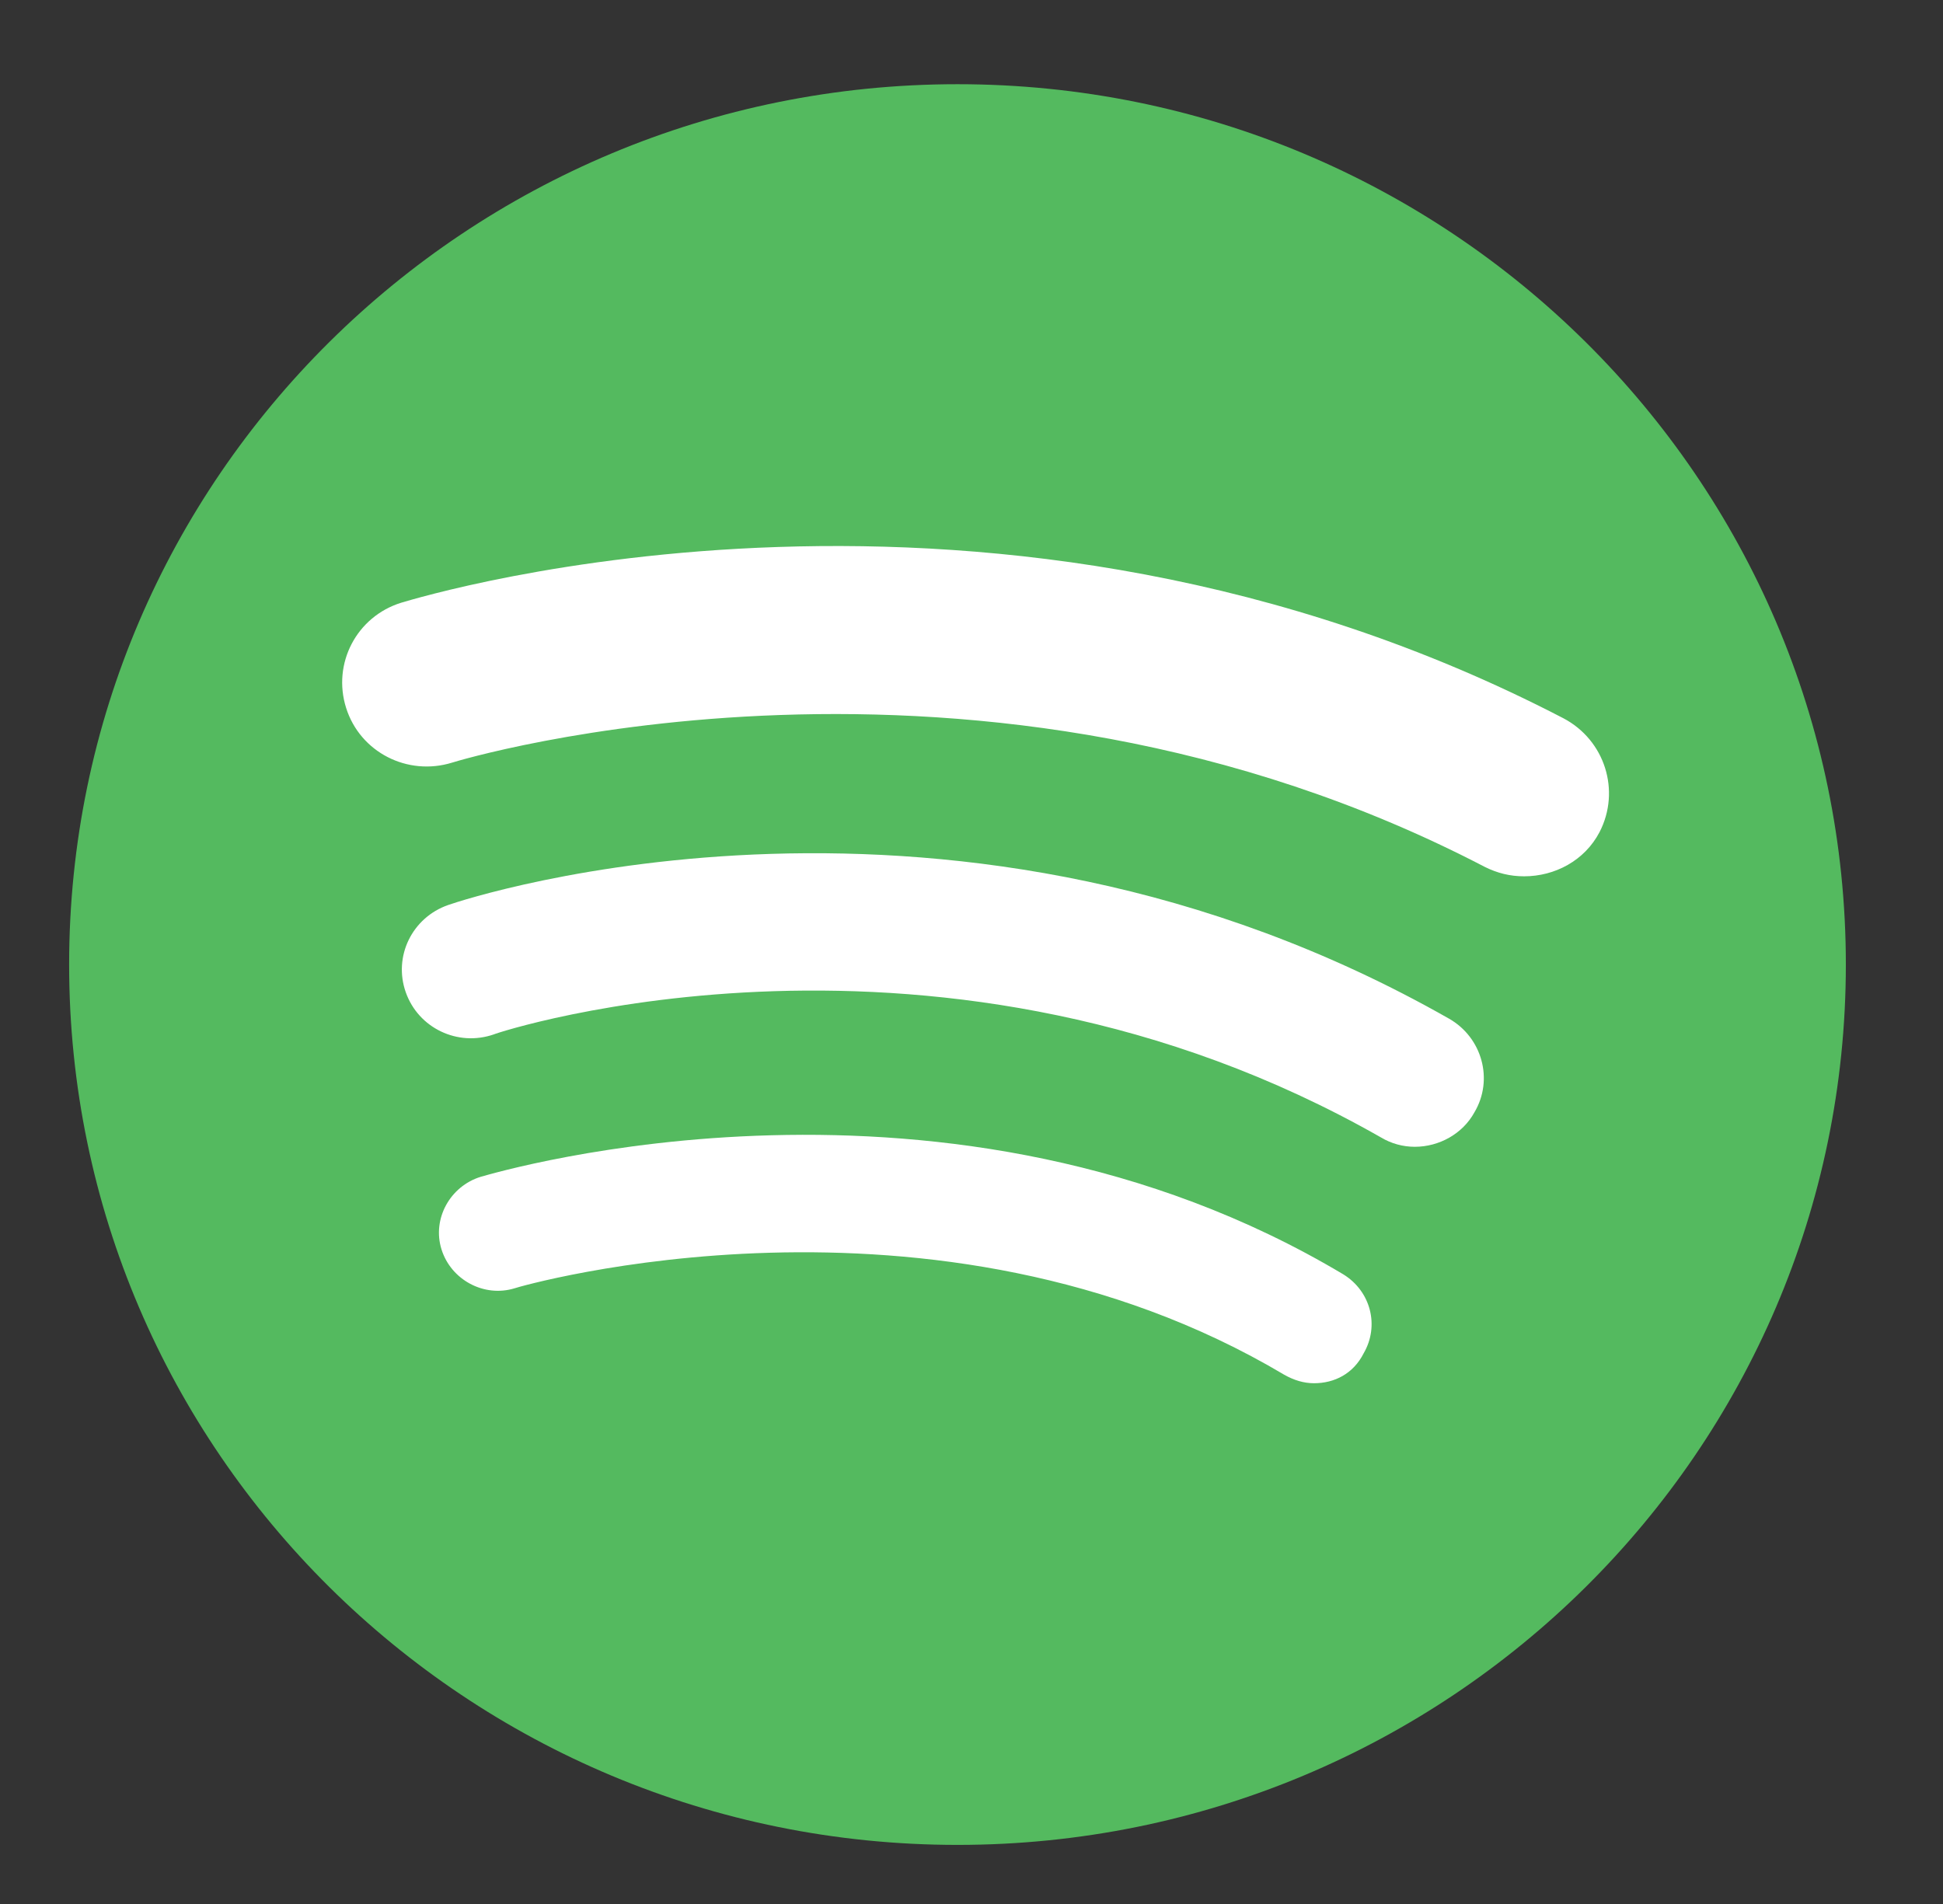 <svg width="50" height="49" viewBox="0 0 50 49" fill="none" xmlns="http://www.w3.org/2000/svg">
<rect x="0" y="0" width="50" height="49" fill="#333333" stroke="none"/>
<path d="M24.64 47.479C37.265 47.479 47.5 37.335 47.5 24.823C47.5 12.31 37.265 2.167 24.64 2.167C12.014 2.167 1.779 12.31 1.779 24.823C1.779 37.335 12.014 47.479 24.64 47.479Z" fill="#54BA5F"/>
<path d="M33.814 35.598C33.547 35.598 33.291 35.517 33.047 35.379C24.035 30.02 13.361 33.108 13.244 33.154C12.454 33.397 11.605 32.936 11.361 32.152C11.116 31.368 11.582 30.527 12.372 30.285C12.861 30.147 24.419 26.736 34.57 32.797C35.279 33.235 35.5 34.123 35.093 34.825C34.826 35.356 34.337 35.598 33.814 35.598Z" fill="white"/>
<path d="M36.407 29.513C36.105 29.513 35.802 29.432 35.535 29.271C24.232 22.829 12.814 26.563 12.709 26.62C11.779 26.943 10.767 26.459 10.442 25.537C10.116 24.615 10.604 23.613 11.535 23.29C12.058 23.106 24.593 18.991 37.291 26.217C38.139 26.701 38.442 27.784 37.942 28.626C37.639 29.179 37.035 29.513 36.407 29.513Z" fill="white"/>
<path d="M39.221 22.552C38.86 22.552 38.535 22.472 38.209 22.31C25.151 15.511 11.779 19.579 11.639 19.625C10.488 19.983 9.267 19.36 8.907 18.219C8.546 17.079 9.174 15.868 10.325 15.511C10.953 15.327 25.593 10.879 40.232 18.485C41.302 19.049 41.709 20.351 41.163 21.412C40.779 22.149 40.011 22.552 39.221 22.552Z" fill="white"/>
</svg>

